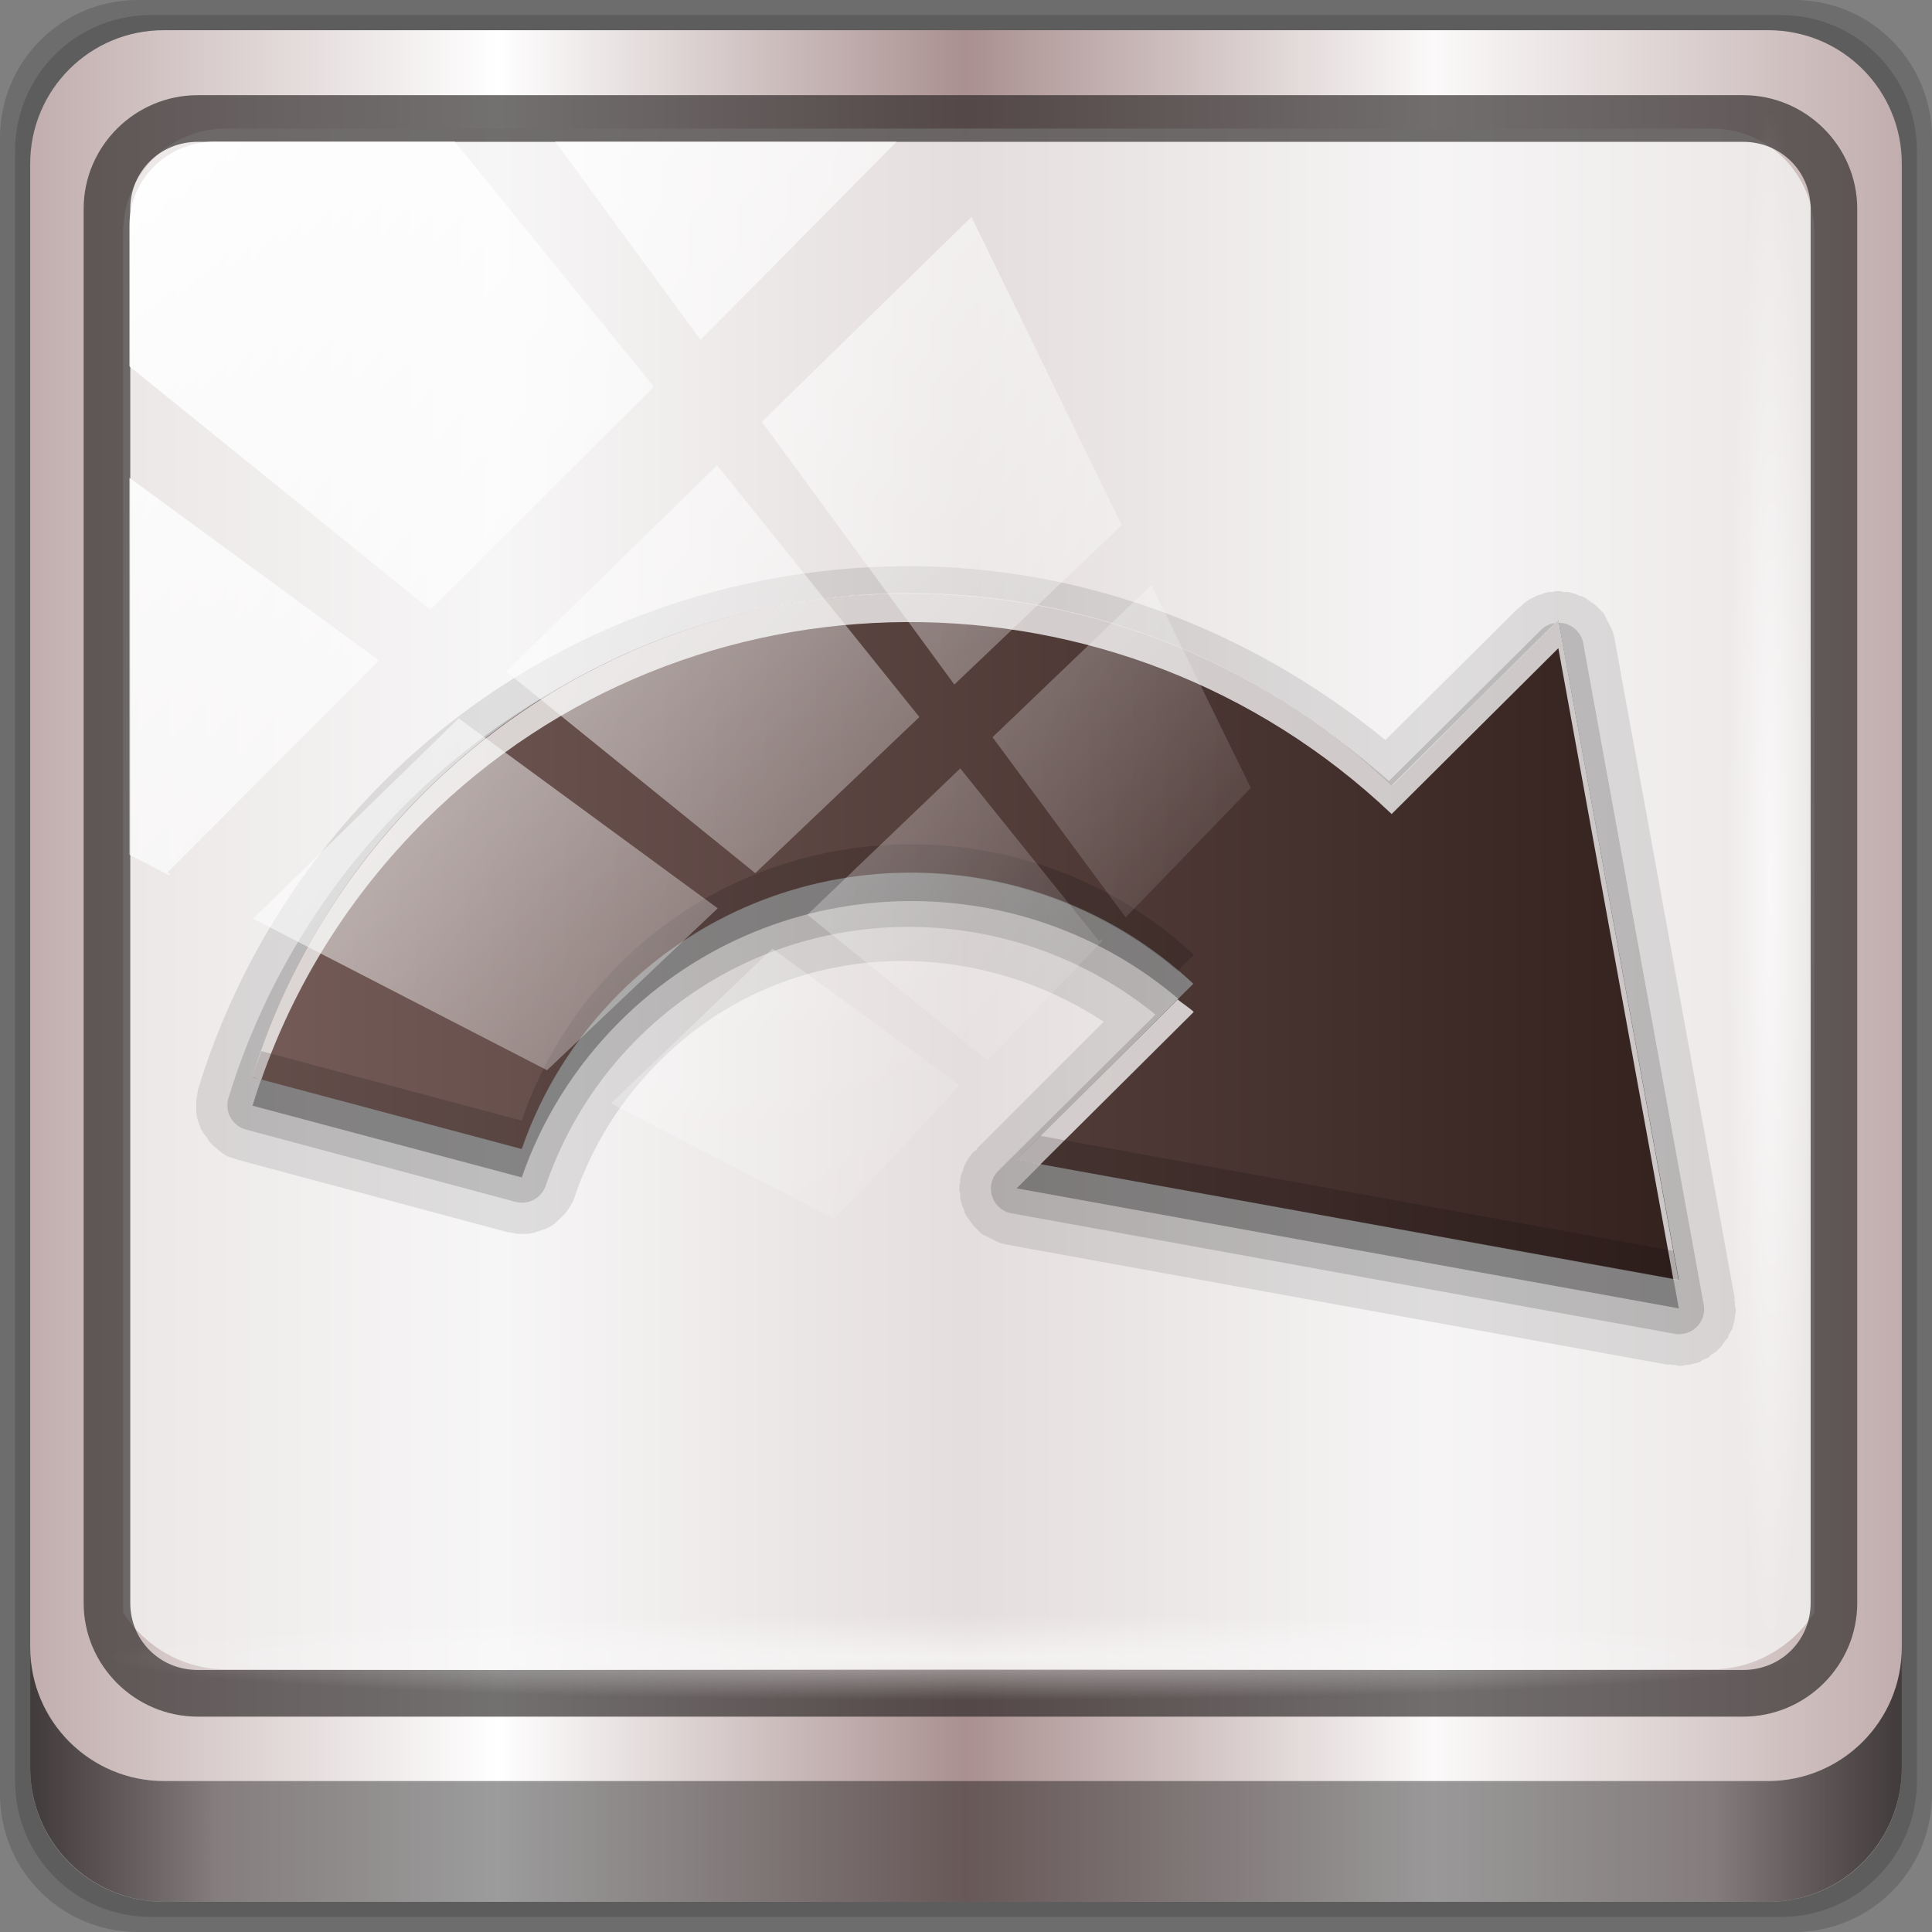 <?xml version="1.0" encoding="UTF-8" standalone="no"?>
<!-- Created with Inkscape (http://www.inkscape.org/) -->

<svg
   xmlns:dc="http://purl.org/dc/elements/1.1/"
   xmlns:cc="http://creativecommons.org/ns#"
   xmlns:rdf="http://www.w3.org/1999/02/22-rdf-syntax-ns#"
   xmlns:svg="http://www.w3.org/2000/svg"
   xmlns="http://www.w3.org/2000/svg"
   xmlns:xlink="http://www.w3.org/1999/xlink"
   xmlns:sodipodi="http://sodipodi.sourceforge.net/DTD/sodipodi-0.dtd"
   xmlns:inkscape="http://www.inkscape.org/namespaces/inkscape"
   width="96"
   height="96"
   viewBox="0 0 96 96"
   version="1.1"
   id="svg1072"
   inkscape:version="0.92.1 r15371"
   sodipodi:docname="redo.svg">
  <rect x="0" y="0" width="96" height="96" fill="#808080" stroke="none"/>
  <defs
     id="defs1066">
    <linearGradient
       inkscape:collect="always"
       xlink:href="#linearGradient6139-0"
       id="linearGradient4071"
       gradientUnits="userSpaceOnUse"
       gradientTransform="matrix(1.107,0,0,1.107,-4.994,-3.621)"
       x1="6"
       y1="47"
       x2="90"
       y2="47" />
    <linearGradient
       id="linearGradient6139-0">
      <stop
         id="stop6141-2"
         offset="0"
         style="stop-color:#c1adad;stop-opacity:1;" />
      <stop
         style="stop-color:#ffffff;stop-opacity:1;"
         offset="0.25"
         id="stop6151-0" />
      <stop
         style="stop-color:#aa9090;stop-opacity:1;"
         offset="0.5"
         id="stop6147-1" />
      <stop
         id="stop6149-4"
         offset="0.75"
         style="stop-color:#fbf9f9;stop-opacity:1;" />
      <stop
         id="stop6143-4"
         offset="1"
         style="stop-color:#c1adad;stop-opacity:1;" />
    </linearGradient>
    <linearGradient
       gradientTransform="translate(0.149,0.415)"
       inkscape:collect="always"
       xlink:href="#linearGradient3832-0-6-1-1"
       id="linearGradient4129"
       x1="1.5"
       y1="88.172"
       x2="94.5"
       y2="88.172"
       gradientUnits="userSpaceOnUse" />
    <linearGradient
       id="linearGradient3832-0-6-1-1">
      <stop
         style="stop-color:#000000;stop-opacity:1;"
         offset="0"
         id="stop3834-6-3-7-1" />
      <stop
         id="stop3872-2-4"
         offset="0.1"
         style="stop-color:#000000;stop-opacity:0.588;" />
      <stop
         style="stop-color:#000000;stop-opacity:0.588;"
         offset="0.9"
         id="stop3844-6-2-7-6" />
      <stop
         style="stop-color:#000000;stop-opacity:1;"
         offset="1"
         id="stop3836-5-0-2-9" />
    </linearGradient>
    <radialGradient
       inkscape:collect="always"
       xlink:href="#linearGradient3737"
       id="radialGradient7462"
       gradientUnits="userSpaceOnUse"
       gradientTransform="matrix(0.975,0,0,0.049,34.048,80.582)"
       cx="13.948"
       cy="44.893"
       fx="13.948"
       fy="44.893"
       r="43.199" />
    <linearGradient
       id="linearGradient3737">
      <stop
         offset="0"
         style="stop-color:#ffffff;stop-opacity:1"
         id="stop3739" />
      <stop
         offset="1"
         style="stop-color:#ffffff;stop-opacity:0"
         id="stop3741" />
    </linearGradient>
    <radialGradient
       inkscape:collect="always"
       xlink:href="#linearGradient3737"
       id="radialGradient7464"
       gradientUnits="userSpaceOnUse"
       gradientTransform="matrix(0.888,0,0,0.049,31.96,-90.317)"
       cx="13.948"
       cy="44.893"
       fx="13.948"
       fy="44.893"
       r="43.199" />
    <linearGradient
       inkscape:collect="always"
       xlink:href="#linearGradient3737"
       id="linearGradient4767"
       gradientUnits="userSpaceOnUse"
       x1="2.771"
       y1="-28.642"
       x2="50.528"
       y2="14.514" />
    <clipPath
       id="clipPath4156-4-1"
       clipPathUnits="userSpaceOnUse">
      <path
         inkscape:connector-curvature="0"
         id="path4158-0-8"
         d="m 27.046,-55.695 -14.214,13.321 h 0.061 l 15.653,21.771 10.231,-10.546 C 38.562,-32.302 27.468,-54.819 27.046,-55.695 Z M 9.647,-39.383 -5.241,-25.321 15.988,-7.806 26.372,-18.383 Z m 31.491,12.951 -9.741,9.714 8.945,12.458 7.781,-7.555 z m -49.84,4.379 -13.754,12.982 26.283,13.846 0.061,-0.062 -0.123,-0.062 L 13.599,-5.401 -8.702,-22.053 Z m 38.015,7.401 -9.803,9.775 11.579,9.559 7.628,-7.401 -8.669,-11.009 z m 20.187,5.674 -7.383,7.216 6.188,8.542 5.82,-6.137 z m -32.195,6.322 -9.557,9.498 13.662,7.185 7.934,-7.678 z m 23.312,2.374 -7.107,6.938 8.363,6.907 5.361,-5.674 -0.061,-0.092 -0.092,0.123 -6.464,-8.203 z m -8.73,8.542 -7.505,7.339 10.354,5.458 c 1.397,-1.321 5.675,-6.123 5.851,-6.322 z"
         style="opacity:0.6;fill:#ffffff;fill-opacity:1;stroke:none" />
    </clipPath>
    <linearGradient
       inkscape:collect="always"
       xlink:href="#linearGradient1111"
       id="linearGradient1105"
       x1="23.027"
       y1="43.926"
       x2="73.027"
       y2="43.926"
       gradientUnits="userSpaceOnUse"
       gradientTransform="matrix(1.417,0,0,1.417,-31.308,-24.616)" />
    <linearGradient
       id="linearGradient1111">
      <stop
         id="stop1107"
         style="stop-color:#34221f;stop-opacity:1"
         offset="0" />
      <stop
         id="stop1109"
         style="stop-color:#745b57;stop-opacity:1"
         offset="1" />
    </linearGradient>
  </defs>
  <sodipodi:namedview
     id="base"
     pagecolor="#ffffff"
     bordercolor="#666666"
     borderopacity="1.0"
     inkscape:pageopacity="0.0"
     inkscape:pageshadow="2"
     inkscape:zoom="3.5520834"
     inkscape:cx="16.750733"
     inkscape:cy="48"
     inkscape:document-units="px"
     inkscape:current-layer="g2574"
     showgrid="false"
     inkscape:showpageshadow="false"
     units="px"
     inkscape:lockguides="true"
     inkscape:window-width="1280"
     inkscape:window-height="972"
     inkscape:window-x="0"
     inkscape:window-y="26"
     inkscape:window-maximized="1">
    <sodipodi:guide
       position="0,0"
       orientation="0,96"
       id="guide1621"
       inkscape:locked="true" />
    <sodipodi:guide
       position="96,0"
       orientation="-96,0"
       id="guide1623"
       inkscape:locked="true" />
    <sodipodi:guide
       position="96,96"
       orientation="0,-96"
       id="guide1625"
       inkscape:locked="true" />
    <sodipodi:guide
       position="0,96"
       orientation="96,0"
       id="guide1627"
       inkscape:locked="true" />
  </sodipodi:namedview>
  <g
     inkscape:label="Livello 1"
     inkscape:groupmode="layer"
     id="layer1"
     transform="translate(0,-1026.52)">
    <g
       id="layer1-9"
       inkscape:label="Livello 1"
       transform="translate(0,-2.6e-5)">
      <g
         id="g2574"
         style="display:inline"
         transform="translate(-0.149,1026.105)">
        <path
           style="display:inline;opacity:0.15;fill:#000000;fill-opacity:1;fill-rule:nonzero;stroke:none"
           d="M 89.292,0.415 H 7.006 c -3.799,0 -6.857,3.058 -6.857,6.857 V 89.558 c 0,3.799 3.058,6.857 6.857,6.857 H 89.292 c 3.799,0 6.857,-3.058 6.857,-6.857 V 7.272 c 0,-3.799 -3.058,-6.857 -6.857,-6.857 z"
           id="path3288"
           inkscape:connector-curvature="0" />
        <path
           inkscape:connector-curvature="0"
           id="path4085"
           d="M 88.649,1.165 H 7.649 c -3.739,0 -6.75,3.01 -6.75,6.75 V 88.915 c 0,3.74 3.011,6.75 6.75,6.75 H 88.649 c 3.74,0 6.75,-3.01 6.75,-6.75 V 7.915 c 0,-3.739 -3.01,-6.75 -6.75,-6.75 z"
           style="display:inline;opacity:0.15;fill:#000000;fill-opacity:1;fill-rule:nonzero;stroke:none" />
        <path
           style="display:inline;fill:url(#linearGradient4071);fill-opacity:1;fill-rule:nonzero;stroke:none"
           d="M 88.006,1.915 H 8.292 c -3.68,0 -6.643,2.963 -6.643,6.643 V 88.272 c 0,3.68 2.963,6.643 6.643,6.643 H 88.006 c 3.68,0 6.643,-2.963 6.643,-6.643 V 8.558 c 0,-3.68 -2.963,-6.643 -6.643,-6.643 z"
           id="rect4251-1"
           inkscape:connector-curvature="0" />
        <path
           style="display:inline;opacity:0.779;fill:#f5f3f3;fill-opacity:1;fill-rule:nonzero;stroke:none;stroke-width:1.03"
           d="m 11.39,6.802 c -2.856,0 -5.124,2.288 -5.124,5.171 v 21.427 7.239 39.914 c 1.097,1.684 2.969,2.812 5.124,2.812 h 4.099 65.589 4.099 c 2.155,0 4.027,-1.127 5.124,-2.812 V 40.64 33.401 11.973 c 0,-2.883 -2.268,-5.171 -5.124,-5.171 z"
           id="path3400-6"
           inkscape:connector-curvature="0"
           sodipodi:nodetypes="sscccsccscccsss" />
        <path
           inkscape:connector-curvature="0"
           id="path4989"
           d="m 9.974,5.144 c -3.117,0 -5.668,2.54 -5.668,5.646 v 69.278 c 0,3.106 2.551,5.646 5.668,5.646 H 86.766 c 3.117,0 5.668,-2.54 5.668,-5.646 V 10.79 c 0,-3.106 -2.551,-5.646 -5.668,-5.646 z m 0,2.319 H 86.766 c 1.888,0 3.352,1.48 3.352,3.327 v 69.278 c 0,1.846 -1.464,3.327 -3.352,3.327 H 9.974 c -1.888,0 -3.352,-1.48 -3.352,-3.327 V 10.79 c 0,-1.846 1.464,-3.327 3.352,-3.327 z"
           style="color:#000000;font-style:normal;font-variant:normal;font-weight:normal;font-stretch:normal;font-size:medium;line-height:normal;font-family:Sans;-inkscape-font-specification:Sans;text-indent:0;text-align:start;text-decoration:none;text-decoration-line:none;letter-spacing:normal;word-spacing:normal;text-transform:none;writing-mode:lr-tb;direction:ltr;baseline-shift:baseline;text-anchor:start;display:inline;overflow:visible;visibility:visible;fill:#241f1f;fill-opacity:0.633;stroke:none;stroke-width:2.376;marker:none;enable-background:accumulate" />
        <path
           inkscape:connector-curvature="0"
           style="display:inline;opacity:0.658;fill:url(#linearGradient4129);fill-opacity:1;fill-rule:nonzero;stroke:none"
           d="m 1.649,82.259 v 6 c 0,3.68 2.976,6.656 6.656,6.656 H 87.993 c 3.68,0 6.656,-2.976 6.656,-6.656 v -6 c 0,3.68 -2.976,6.656 -6.656,6.656 H 8.305 c -3.68,0 -6.656,-2.976 -6.656,-6.656 z"
           id="path4118" />
        <rect
           style="opacity:0.55;fill:url(#radialGradient7462);fill-opacity:1;stroke:none"
           id="rect4131"
           width="84.25"
           height="4.25"
           x="5.524"
           y="80.665"
           rx="0"
           ry="4.25" />
        <rect
           ry="4.25"
           rx="0"
           y="-90.234"
           x="5.975"
           height="4.25"
           width="76.75"
           id="rect4141"
           style="opacity:0.669;fill:url(#radialGradient7464);fill-opacity:1;stroke:none"
           transform="rotate(90)" />
        <g
           style="display:inline"
           id="g1119"
           transform="matrix(-1,0,0,1,84.9,9.313)">
          <path
             d="M 39.741,19.236 C 31.233,19.201 22.829,22.213 15.911,27.874 L 9.311,21.318 v 0.044 c 8.221e-4,8.49e-4 -0.038,0.006 -0.044,0 0,0 0.044,-0.044 0.044,-0.044 -0.032,-0.03 -0.137,-0.093 -0.133,-0.089 0.005,0.005 -0.138,-0.137 -0.133,-0.133 0.006,0.004 -0.183,-0.137 -0.177,-0.133 0.006,0.004 -0.139,-0.092 -0.133,-0.089 0.006,0.004 -0.184,-0.092 -0.177,-0.089 0.006,0.003 -0.184,-0.091 -0.177,-0.089 0.007,0.003 -0.184,-0.047 -0.177,-0.044 0.007,0.002 -0.228,-0.09 -0.221,-0.089 0.007,0.002 -0.184,-0.046 -0.177,-0.044 0.007,0.001 -0.184,-7.88e-4 -0.177,0 0.007,7.88e-4 -0.229,-0.045 -0.221,-0.044 0.007,3e-4 -0.184,1.9e-4 -0.177,0 0.007,-1.9e-4 -0.184,0.045 -0.177,0.044 0.007,-6.78e-4 -0.228,0.001 -0.221,0 0.007,-0.001 -0.184,0.046 -0.177,0.044 0.007,-0.002 -0.184,0.046 -0.177,0.044 0.007,-0.002 -0.184,0.091 -0.177,0.089 0.007,-0.003 -0.184,0.047 -0.177,0.044 0.006,-0.003 -0.183,0.092 -0.177,0.089 0.006,-0.003 -0.183,0.137 -0.177,0.133 0.006,-0.004 -0.139,0.093 -0.133,0.089 0.006,-0.004 -0.183,0.138 -0.177,0.133 0.005,-0.005 -0.138,0.138 -0.133,0.133 0.005,-0.005 -0.138,0.138 -0.133,0.133 0.005,-0.005 -0.137,0.139 -0.133,0.133 0.004,-0.006 -0.092,0.183 -0.089,0.177 0.004,-0.006 -0.092,0.183 -0.089,0.177 0.003,-0.006 -0.092,0.184 -0.089,0.177 0.003,-0.006 -0.091,0.184 -0.089,0.177 0.003,-0.007 -0.091,0.184 -0.089,0.177 0.002,-0.007 -0.046,0.184 -0.044,0.177 0.002,-0.007 -0.045,0.184 -0.044,0.177 L -1.453,55.647 h 0.044 c -0.008,0.047 -0.045,0.138 -0.044,0.133 8.192e-4,-0.006 -4.38e-4,0.183 0,0.177 4.38e-4,-0.006 -0.044,0.183 -0.044,0.177 5.52e-5,-0.006 3.288e-4,0.183 0,0.177 -3.289e-4,-0.006 0.045,0.183 0.044,0.177 -7.102e-4,-0.006 0.001,0.139 0,0.133 -0.001,-0.006 0.046,0.183 0.044,0.177 -0.001,-0.006 0.046,0.183 0.044,0.177 -0.002,-0.006 0.046,0.183 0.044,0.177 -0.002,-0.006 0.091,0.139 0.089,0.133 -0.003,-0.006 0.091,0.183 0.089,0.177 -0.003,-0.005 0.048,0.138 0.044,0.133 -0.003,-0.005 0.136,0.138 0.133,0.133 -0.004,-0.005 0.092,0.138 0.089,0.133 -0.004,-0.005 0.093,0.138 0.089,0.133 -0.004,-0.005 0.137,0.137 0.133,0.133 -0.004,-0.004 0.138,0.137 0.133,0.133 -0.005,-0.004 0.138,0.092 0.133,0.089 -0.005,-0.004 0.138,0.092 0.133,0.089 -0.005,-0.004 0.138,0.136 0.133,0.133 -0.005,-0.003 0.138,0.047 0.133,0.044 -0.006,-0.003 0.183,0.091 0.177,0.089 -0.006,-0.003 0.139,0.091 0.133,0.089 -0.006,-0.002 0.183,0.046 0.177,0.044 -0.006,-0.002 0.183,0.046 0.177,0.044 -0.006,-0.001 0.183,0.045 0.177,0.044 -0.006,-0.001 0.139,7.1e-4 0.133,0 -0.006,-7.1e-4 0.183,0.045 0.177,0.044 -0.006,-3.28e-4 0.183,-5.5e-5 0.177,0 -0.006,5.6e-5 0.183,-0.045 0.177,-0.044 -0.006,4.38e-4 0.183,-8.2e-4 0.177,0 -0.005,6.26e-4 0.086,-0.037 0.133,-0.044 v 0.044 L 34.736,52.945 c -0.007,0.001 0.184,-0.046 0.177,-0.044 -0.007,0.002 0.184,-0.046 0.177,-0.044 -0.007,0.002 0.184,-0.091 0.177,-0.089 -0.007,0.003 0.184,-0.092 0.177,-0.089 -0.006,0.003 0.183,-0.092 0.177,-0.089 -0.006,0.003 0.183,-0.092 0.177,-0.089 -0.006,0.004 0.183,-0.093 0.177,-0.089 -0.006,0.004 0.138,-0.138 0.133,-0.133 -0.005,0.005 0.138,-0.138 0.133,-0.133 -0.005,0.005 0.138,-0.138 0.133,-0.133 -0.005,0.005 0.137,-0.183 0.133,-0.177 -0.004,0.006 0.092,-0.139 0.089,-0.133 -0.004,0.006 0.136,-0.183 0.133,-0.177 -0.003,0.006 0.092,-0.184 0.089,-0.177 -0.003,0.006 0.047,-0.184 0.044,-0.177 -0.003,0.007 0.091,-0.184 0.089,-0.177 -0.002,0.007 0.046,-0.184 0.044,-0.177 -0.002,0.007 0.045,-0.184 0.044,-0.177 -0.001,0.007 6.78e-4,-0.229 0,-0.221 -6.77e-4,0.007 0.044,-0.184 0.044,-0.177 -1.9e-4,0.007 -3e-4,-0.184 0,-0.177 3.01e-4,0.007 -0.045,-0.229 -0.044,-0.221 7.89e-4,0.007 -0.001,-0.184 0,-0.177 0.001,0.007 -0.046,-0.184 -0.044,-0.177 0.002,0.007 -0.091,-0.228 -0.089,-0.221 0.002,0.007 -0.047,-0.184 -0.044,-0.177 0.003,0.006 -0.092,-0.184 -0.089,-0.177 0.003,0.006 -0.092,-0.183 -0.089,-0.177 0.004,0.006 -0.093,-0.139 -0.089,-0.133 0.004,0.006 -0.137,-0.183 -0.133,-0.177 0.004,0.005 -0.138,-0.138 -0.133,-0.133 0.004,0.004 -0.103,-0.057 -0.133,-0.089 0,0 0.044,-0.044 0.044,-0.044 h -0.044 L 29.908,41.871 c 6.867,-4.502 16.029,-4.059 22.059,1.949 1.956,1.949 3.362,4.234 4.208,6.689 -0.003,-0.009 0.093,0.275 0.089,0.266 -0.004,-0.009 0.138,0.23 0.133,0.221 -0.005,-0.008 0.138,0.229 0.133,0.221 -0.005,-0.008 0.183,0.229 0.177,0.221 -0.006,-0.007 0.184,0.184 0.177,0.177 -0.007,-0.007 0.185,0.183 0.177,0.177 -0.007,-0.006 0.23,0.182 0.221,0.177 -0.008,-0.005 0.23,0.137 0.221,0.133 -0.009,-0.004 0.23,0.092 0.221,0.089 -0.009,-0.004 0.275,0.091 0.266,0.089 -0.009,-0.003 0.275,0.091 0.266,0.089 -0.009,-0.002 0.275,0.045 0.266,0.044 -0.01,-0.001 0.275,1.6e-4 0.266,0 -0.01,-1.6e-4 0.275,-7.47e-4 0.266,0 -0.01,7.47e-4 0.231,-0.046 0.221,-0.044 -0.009,0.002 0.275,-0.047 0.266,-0.044 l 13.377,-3.588 c -0.01,0.003 0.275,-0.092 0.266,-0.089 -0.01,0.004 0.275,-0.093 0.266,-0.089 -0.009,0.004 0.23,-0.138 0.221,-0.133 -0.009,0.005 0.23,-0.183 0.221,-0.177 -0.008,0.006 0.229,-0.184 0.221,-0.177 -0.007,0.007 0.228,-0.229 0.221,-0.221 -0.007,0.008 0.139,-0.23 0.133,-0.221 -0.006,0.008 0.182,-0.23 0.177,-0.221 -0.005,0.009 0.137,-0.231 0.133,-0.221 -0.004,0.009 0.092,-0.276 0.089,-0.266 -0.003,0.01 0.091,-0.276 0.089,-0.266 -0.002,0.01 0.046,-0.32 0.044,-0.31 -0.001,0.01 2.08e-4,-0.276 0,-0.266 -2.08e-4,0.01 -8.14e-4,-0.276 0,-0.266 8.14e-4,0.01 -0.046,-0.32 -0.044,-0.31 0.002,0.01 -0.047,-0.276 -0.044,-0.266 C 73.196,39.628 70.085,34.327 65.654,29.911 58.527,22.81 49.131,19.275 39.741,19.236 Z"
             id="path3949"
             style="display:inline;opacity:0.1;fill:#000000;fill-opacity:1;stroke:none;stroke-width:1.417"
             inkscape:connector-curvature="0" />
          <path
             d="M 39.741,20.787 C 31.133,20.751 22.566,23.86 15.734,29.911 L 8.203,22.426 A 1.247,1.247 0 0 0 6.077,23.09 L 0.097,55.912 A 1.247,1.247 0 0 0 1.559,57.374 L 34.47,51.394 a 1.247,1.247 0 0 0 0.664,-2.126 L 27.339,41.517 c 7.562,-6.155 18.694,-5.82 25.735,1.196 2.131,2.124 3.644,4.643 4.562,7.309 a 1.247,1.247 0 0 0 1.506,0.797 l 13.377,-3.588 a 1.247,1.247 0 0 0 0.886,-1.55 C 71.764,40.311 68.796,35.253 64.546,31.019 57.719,24.216 48.745,20.823 39.741,20.787 Z"
             id="path3945"
             style="display:inline;opacity:0.15;fill:#000000;fill-opacity:1;stroke:none;stroke-width:1.417"
             inkscape:connector-curvature="0" />
          <path
             d="M 7.318,23.329 1.331,56.115 34.236,50.15 25.455,41.4 c 8.028,-7.514 20.651,-7.358 28.483,0.445 2.272,2.263 3.908,4.925 4.886,7.763 L 72.203,46.045 C 70.62,40.869 67.782,35.977 63.677,31.887 50.501,18.759 29.043,18.792 15.588,31.569 l -8.27,-8.24 z"
             inkscape:connector-curvature="0"
             id="path3939"
             style="display:inline;opacity:0.3;fill:#000000;fill-opacity:1;stroke:none;stroke-width:1.417" />
          <path
             d="M 7.318,21.912 1.331,54.698 34.236,48.732 25.455,39.983 c 8.028,-7.514 20.651,-7.358 28.483,0.445 2.272,2.263 3.908,4.925 4.886,7.763 L 72.203,44.628 C 70.62,39.452 67.782,34.56 63.677,30.47 50.501,17.341 29.043,17.375 15.588,30.152 L 7.318,21.911 Z"
             inkscape:connector-curvature="0"
             id="path3917"
             style="display:inline;fill:url(#linearGradient1105);fill-opacity:1;stroke:none;stroke-width:1.417" />
          <path
             d="M 38.102,20.609 C 29.956,20.955 21.907,24.144 15.601,30.133 l -8.283,-8.239 -5.98,32.822 0.266,-0.044 5.714,-31.361 8.283,8.239 c 13.454,-12.777 34.883,-12.774 48.06,0.354 3.759,3.745 6.463,8.152 8.106,12.845 l 0.443,-0.133 C 70.627,39.441 67.765,34.577 63.661,30.487 56.661,23.513 47.335,20.217 38.102,20.609 Z M 26.231,40.764 c -0.256,0.217 -0.55,0.389 -0.797,0.62 l 7.619,7.574 1.196,-0.221 z"
             inkscape:connector-curvature="0"
             id="path3921"
             style="display:inline;opacity:0.75;fill:#ffffff;fill-opacity:1;stroke:none;stroke-width:1.417" />
          <path
             d="m 39.786,33.056 c -5.138,-0.075 -10.337,1.736 -14.352,5.493 l 0.797,0.797 c 8.047,-6.824 20.138,-6.5 27.729,1.063 2.272,2.263 3.894,4.958 4.872,7.796 l 13.377,-3.588 c -0.133,-0.436 -0.292,-0.853 -0.443,-1.285 l -12.934,3.455 c -0.978,-2.838 -2.601,-5.533 -4.872,-7.796 -3.916,-3.902 -9.036,-5.86 -14.174,-5.936 z M 33.053,47.541 1.603,53.255 1.338,54.716 34.249,48.737 Z"
             inkscape:connector-curvature="0"
             id="path3930"
             style="display:inline;opacity:0.15;fill:#000000;fill-opacity:1;stroke:none;stroke-width:1.417" />
        </g>
        <rect
           transform="matrix(1.069,0,0,1.048,4.444,38.894)"
           style="opacity:0.958;fill:url(#linearGradient4767);fill-opacity:1;stroke:none"
           id="rect4146"
           width="75.966"
           height="69.024"
           x="2"
           y="-30"
           rx="3.957"
           ry="3.957"
           clip-path="url(#clipPath4156-4-1)" />
      </g>
    </g>
  </g>
</svg>
